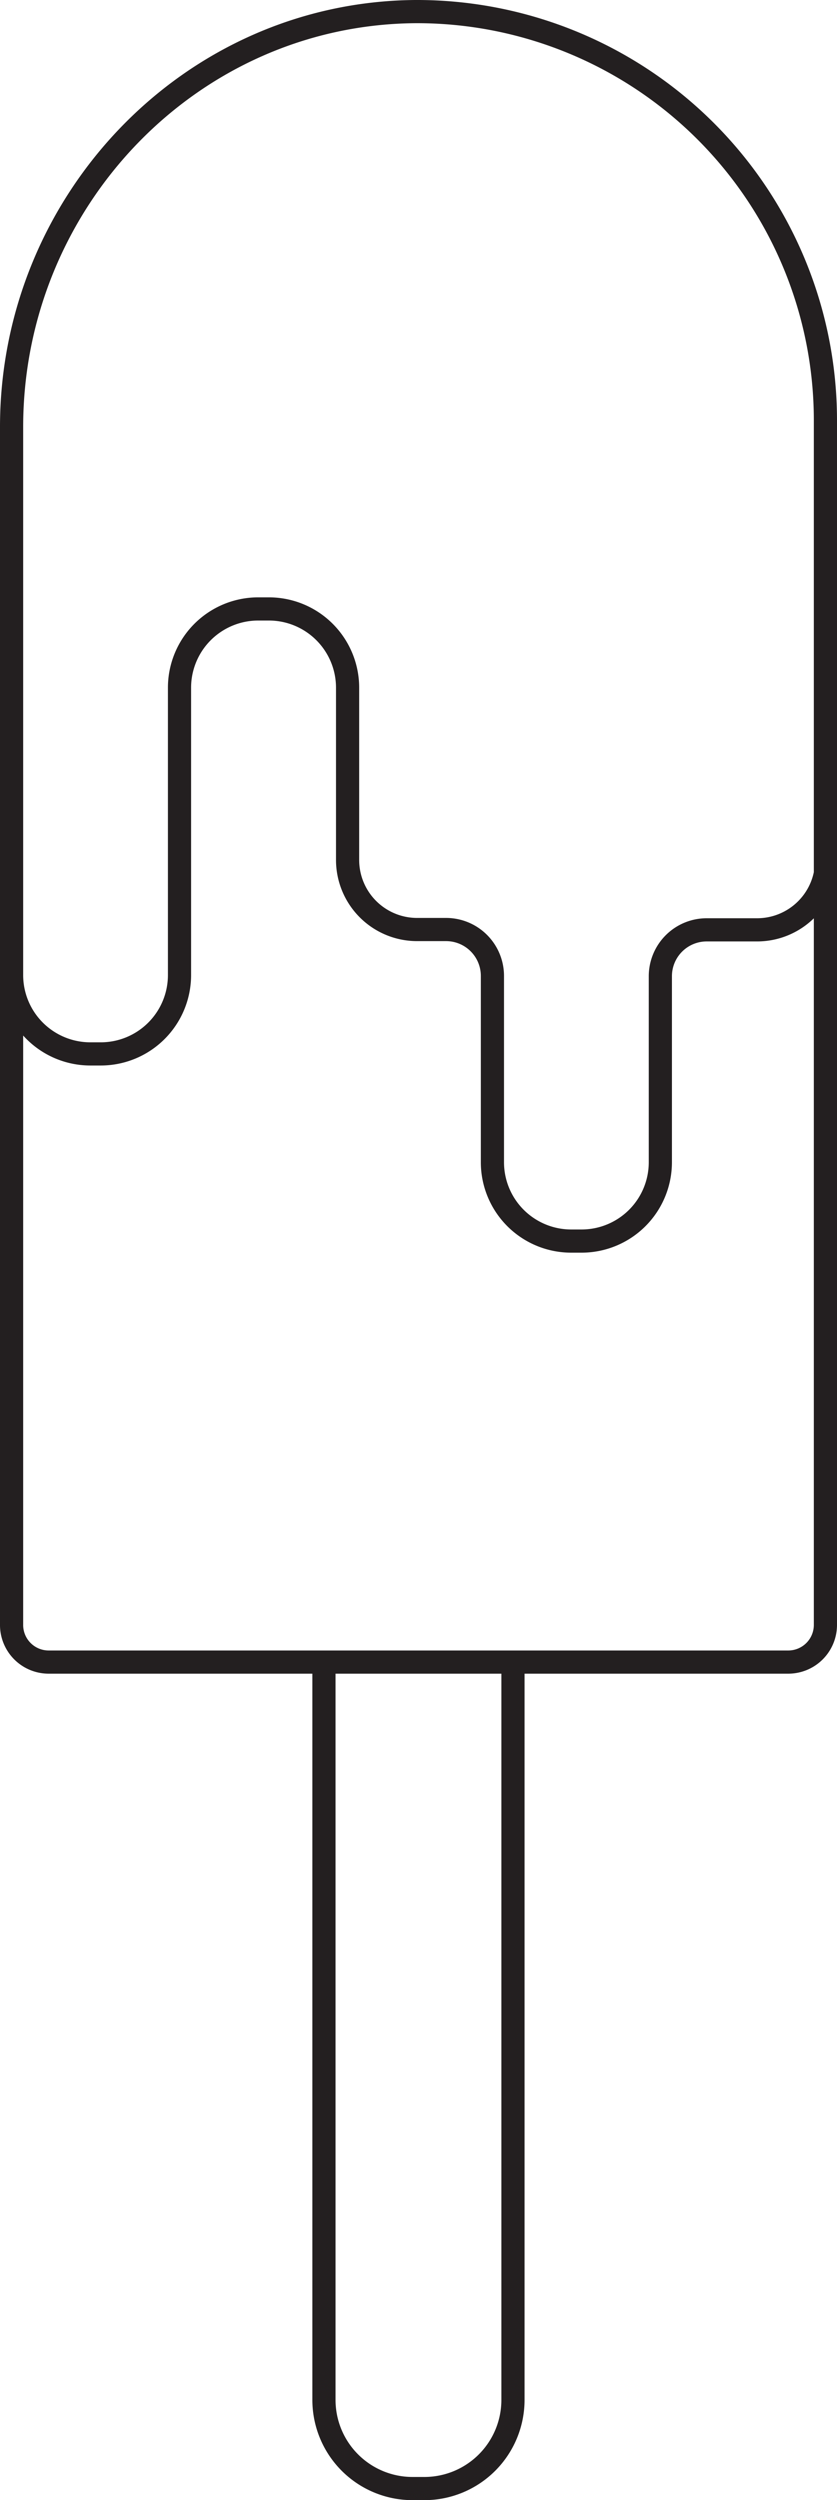 <svg xmlns="http://www.w3.org/2000/svg" xmlns:xlink="http://www.w3.org/1999/xlink" viewBox="0 0 108.36 323.41"><defs><style>.cls-1,.cls-3{fill:none;}.cls-2{clip-path:url(#clip-path);}.cls-3{stroke:#231f20;stroke-miterlimit:10;stroke-width:3px;}</style><clipPath id="clip-path"><rect class="cls-1" width="108.36" height="323.41"/></clipPath></defs><title>Asset 4</title><g id="Layer_2" data-name="Layer 2"><g id="Layer_1-2" data-name="Layer 1"><g class="cls-2"><path class="cls-3" d="M1.5,83.36V126.1a10.2,10.2,0,0,0,10.16,10.23h1.42A10.2,10.2,0,0,0,23.24,126.1V89A10.19,10.19,0,0,1,33.39,78.77h1.43A10.19,10.19,0,0,1,45,89v22.24a9,9,0,0,0,9,9h3.75a6,6,0,0,1,6,6v24.07a10.2,10.2,0,0,0,10.16,10.23h1.42a10.2,10.2,0,0,0,10.16-10.23V126.28a6,6,0,0,1,6-6h6.53a9,9,0,0,0,9-9v-36M66.41,215V310.4A11.47,11.47,0,0,1,55,321.91h-1.6A11.47,11.47,0,0,1,41.94,310.4V215M106.86,54.57A52.88,52.88,0,0,0,53.78,1.5C24.73,1.72,1.5,26,1.5,55.24v154.9A4.8,4.8,0,0,0,6.28,215h95.8a4.81,4.81,0,0,0,4.78-4.82Z"/></g></g></g></svg>